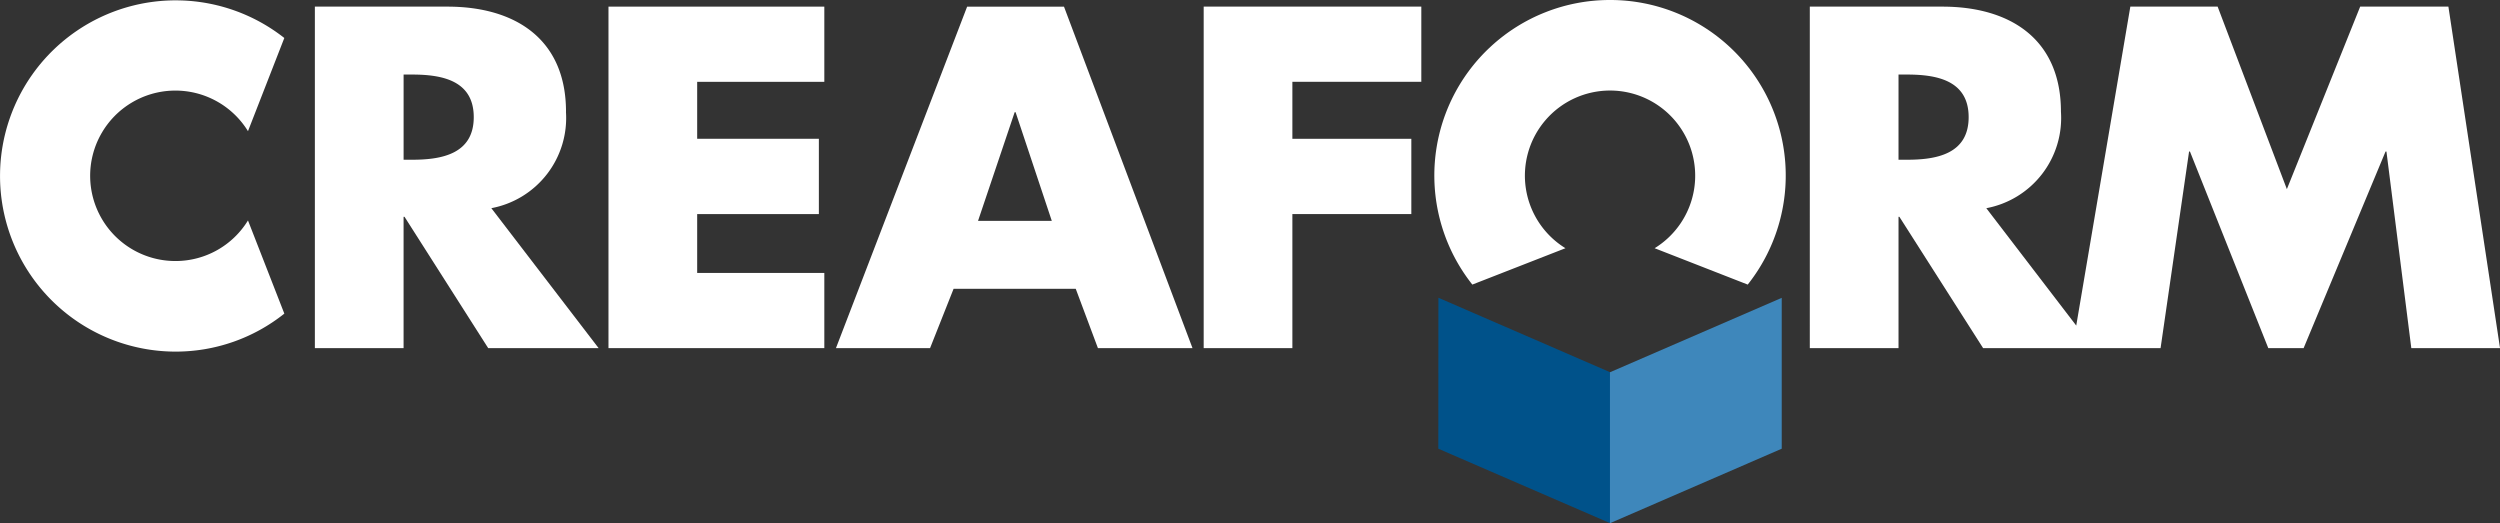 <svg id="Group_19148" data-name="Group 19148" xmlns="http://www.w3.org/2000/svg" xmlns:xlink="http://www.w3.org/1999/xlink" width="128.196" height="26.829" viewBox="0 0 128.196 26.829">
  <rect x="0" y="0" width="128.196" height="26.829" fill="#333333" stroke="none"/>
  <defs>
    <clipPath id="clip-path">
      <rect id="Rectangle_8" data-name="Rectangle 8" width="128.196" height="26.829" fill="#fff"/>
    </clipPath>
  </defs>
  <path id="Path_1" data-name="Path 1" d="M222.288,53.72,231.1,57.54V49.8l-8.808-3.82Z" transform="translate(-148.533 -30.711)" fill="#00528a"/>
  <path id="Path_2" data-name="Path 2" d="M248.81,49.8V57.54l8.808-3.82V45.984Z" transform="translate(-166.254 -30.711)" fill="#3e87bb"/>
  <g id="Group_2" data-name="Group 2">
    <g id="Group_1" data-name="Group 1" clip-path="url(#clip-path)">
      <path id="Path_3" data-name="Path 3" d="M9.007,13.388a4.37,4.37,0,1,1,3.709-6.659l1.863-4.778A9.006,9.006,0,1,0,9.007,18.033a8.93,8.93,0,0,0,5.573-1.948l-1.864-4.778a4.355,4.355,0,0,1-3.709,2.081" transform="translate(0 -0.003)" fill="#fff"/>
      <path id="Path_4" data-name="Path 4" d="M94.032,18.535H105.1V14.68h-6.52V11.662h6.24V7.8h-6.24V4.88h6.52V1.024H94.032Z" transform="translate(-62.83 -0.684)" fill="#fff"/>
      <path id="Path_5" data-name="Path 5" d="M135.9,1.025l-6.727,17.511h4.826l1.206-3.041h6.265l1.137,3.041h4.85l-6.59-17.511Zm.559,10.985,1.879-5.574h.046l1.857,5.574Z" transform="translate(-86.307 -0.684)" fill="#fff"/>
      <path id="Path_6" data-name="Path 6" d="M186.012,18.534h4.548V11.661h6.1V7.8h-6.1V4.879h6.612V1.023h-11.16Z" transform="translate(-124.289 -0.683)" fill="#fff"/>
      <path id="Path_7" data-name="Path 7" d="M312.424,1.023H307.9l-3.759,9.359-3.55-9.359h-4.477L293.34,17.378l-4.611-6.019a4.707,4.707,0,0,0,3.827-4.946c0-3.74-2.621-5.39-6.078-5.39h-6.8V18.534h4.549V11.8h.044l4.294,6.734h9.1l1.461-10.079h.046l4.016,10.079H305l4.2-10.079h.047l1.275,10.079h4.549ZM284.668,8.874h-.441V4.506h.441c1.485,0,3.155.281,3.155,2.184s-1.67,2.184-3.155,2.184" transform="translate(-186.874 -0.683)" fill="#fff"/>
      <path id="Path_8" data-name="Path 8" d="M61.539,6.413c0-3.74-2.621-5.389-6.078-5.389h-6.8V18.535h4.549V11.8h.047l4.291,6.734h5.662l-5.5-7.175a4.706,4.706,0,0,0,3.826-4.946M53.651,8.875h-.44V4.507h.44c1.486,0,3.157.281,3.157,2.184s-1.671,2.184-3.157,2.184" transform="translate(-32.515 -0.684)" fill="#fff"/>
      <path id="Path_9" data-name="Path 9" d="M230.671,0a9,9,0,0,0-7.062,14.593l4.775-1.865a4.366,4.366,0,1,1,4.573,0l4.774,1.865A9,9,0,0,0,230.671,0" transform="translate(-148.11 0)" fill="#fff"/>
    </g>
  </g>
</svg>
